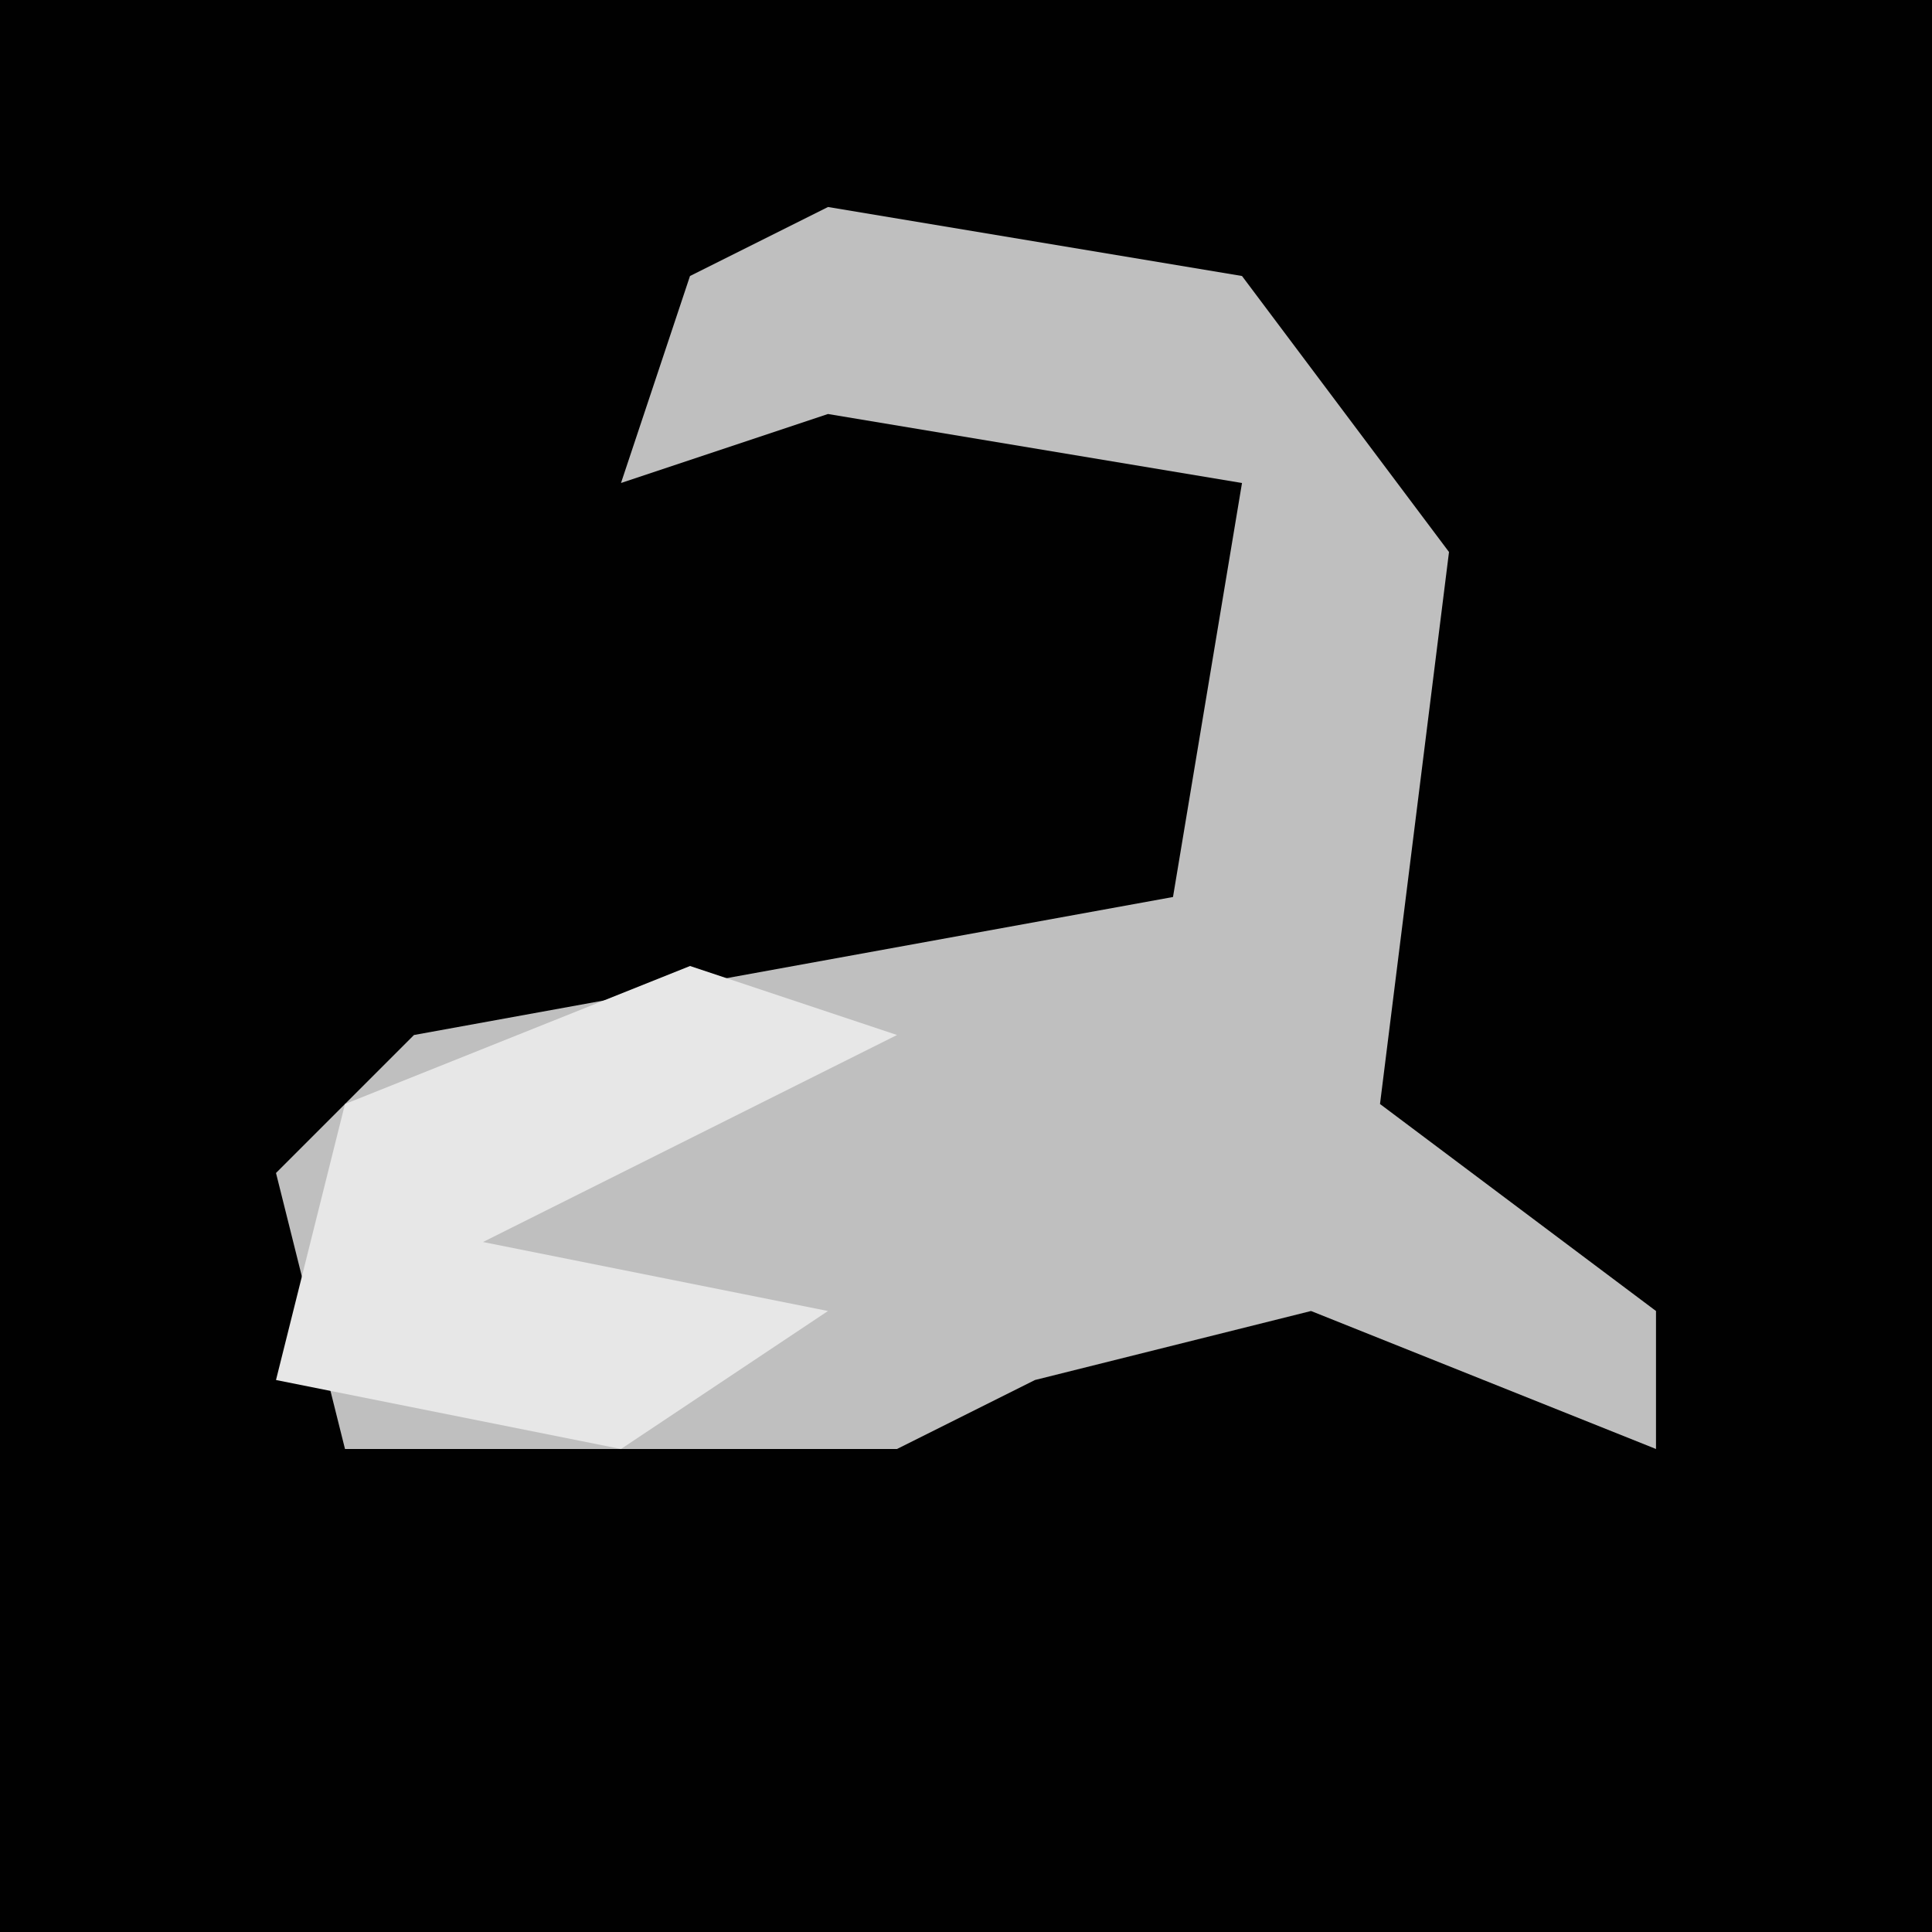 <?xml version="1.0" encoding="UTF-8"?>
<svg version="1.1" xmlns="http://www.w3.org/2000/svg" width="28" height="28">
<path d="M0,0 L28,0 L28,28 L0,28 Z " fill="#010101" transform="translate(0,0)"/>
<path d="M0,0 L6,1 L9,5 L8,13 L12,16 L12,18 L7,16 L3,17 L1,18 L-7,18 L-8,14 L-6,12 L5,10 L6,4 L0,3 L-3,4 L-2,1 Z " fill="#BFBFBF" transform="translate(12,3)"/>
<path d="M0,0 L3,1 L-3,4 L2,5 L-1,7 L-6,6 L-5,2 Z " fill="#E7E7E7" transform="translate(10,14)"/>
</svg>

